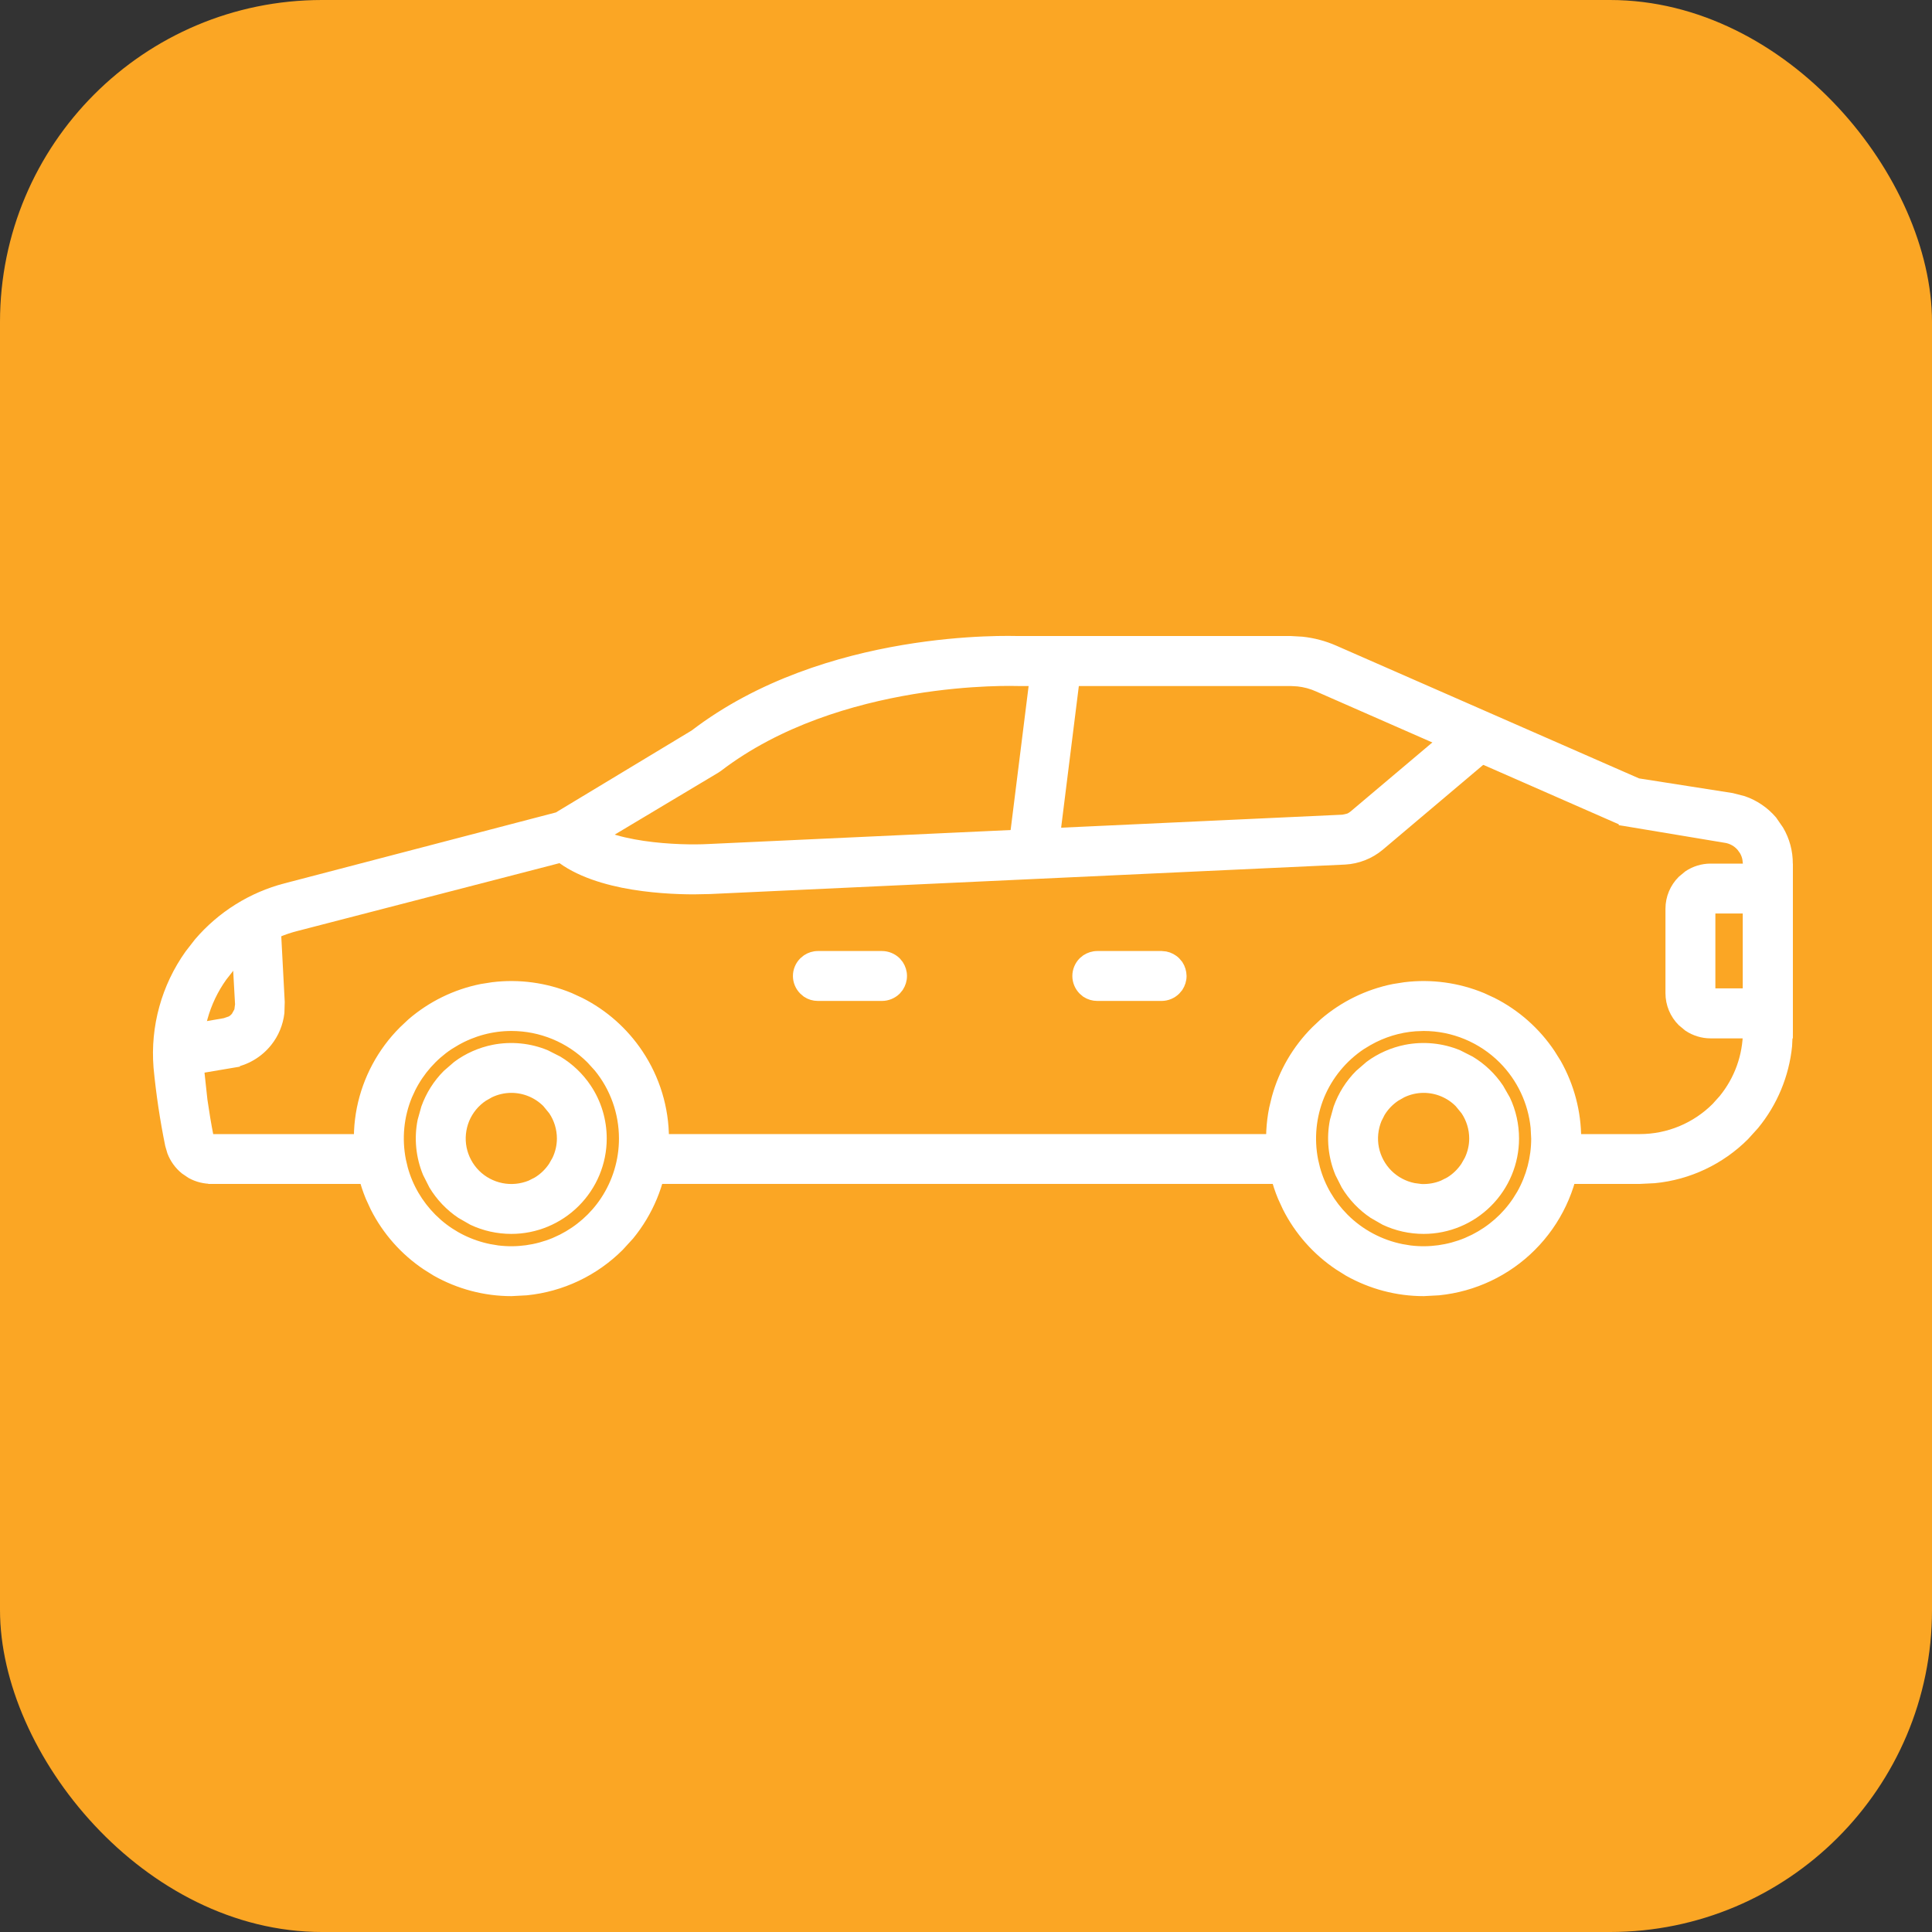 <svg width="24" height="24" viewBox="0 0 24 24" fill="none" xmlns="http://www.w3.org/2000/svg">
<rect x="0" y="0" width="24" height="24" fill="#333333" stroke="none"/>
<rect width="24" height="24" rx="4" fill="#FBA624"/>
<path d="M16.035 7.951L16.176 7.959C16.315 7.974 16.452 8.01 16.581 8.067L20.347 9.718L21.515 9.901L21.659 9.938C21.799 9.986 21.925 10.071 22.023 10.185L22.108 10.308C22.183 10.436 22.222 10.582 22.221 10.732V12.812L22.212 12.994C22.175 13.356 22.032 13.7 21.801 13.981L21.678 14.117C21.374 14.42 20.977 14.607 20.554 14.648L20.371 14.657H19.27V14.138H20.371C20.724 14.138 21.062 13.997 21.311 13.748L21.399 13.65C21.593 13.414 21.701 13.116 21.701 12.808V10.732L21.695 10.676C21.689 10.639 21.676 10.604 21.657 10.572L21.624 10.526C21.575 10.469 21.507 10.431 21.433 10.42H21.432L20.172 10.21L20.159 10.208V10.207L16.372 8.545C16.293 8.509 16.208 8.486 16.122 8.477L16.035 8.472H12.648C12.63 8.472 12.075 8.451 11.335 8.574C10.594 8.698 9.673 8.964 8.925 9.537L8.923 9.538L8.901 9.553L8.898 9.555L7.104 10.628L7.099 10.632L7.092 10.634L3.685 11.516C3.362 11.597 3.075 11.777 2.859 12.027L2.771 12.139C2.55 12.448 2.446 12.825 2.477 13.204L2.527 13.666C2.549 13.819 2.574 13.971 2.604 14.122L2.61 14.133L2.623 14.138H4.774V14.657H2.637V14.656C2.542 14.658 2.45 14.635 2.368 14.59L2.29 14.537C2.216 14.477 2.161 14.4 2.127 14.312L2.101 14.223C2.036 13.904 1.988 13.582 1.957 13.258V13.257C1.917 12.757 2.055 12.257 2.346 11.849L2.461 11.701C2.744 11.37 3.124 11.131 3.549 11.021L6.925 10.139L8.62 9.116C10.263 7.858 12.565 7.951 12.658 7.951H16.035Z" fill="white" stroke="white" stroke-width="0.1"/>
<path d="M16.106 14.138V14.657H7.931V14.138H16.106Z" fill="white" stroke="white" stroke-width="0.1"/>
<path d="M12.877 8.132L13.392 8.197L13.077 10.717L12.562 10.653L12.877 8.132Z" fill="white" stroke="white" stroke-width="0.1"/>
<path d="M18.276 8.946L18.548 9.268L18.58 9.306L18.541 9.338L17.143 10.519C17.02 10.621 16.867 10.681 16.708 10.69H16.707L8.82 11.056H8.818L8.621 11.06H8.62C8.408 11.06 8.073 11.046 7.737 10.979C7.403 10.911 7.06 10.789 6.841 10.563L6.807 10.527L6.842 10.493L7.143 10.201L7.179 10.166L7.213 10.202C7.287 10.278 7.401 10.34 7.538 10.389C7.675 10.437 7.832 10.472 7.99 10.495C8.308 10.542 8.628 10.544 8.794 10.535H8.795L16.683 10.17L16.749 10.155C16.77 10.147 16.79 10.135 16.808 10.12L18.206 8.94L18.244 8.908L18.276 8.946Z" fill="white" stroke="white" stroke-width="0.1"/>
<path d="M17.452 12.251C17.778 12.211 18.11 12.256 18.415 12.382L18.543 12.441C18.836 12.589 19.087 12.811 19.27 13.085L19.345 13.205C19.506 13.491 19.592 13.814 19.592 14.144L19.582 14.332C19.538 14.768 19.345 15.178 19.032 15.491C18.72 15.804 18.309 15.997 17.873 16.041L17.685 16.051C17.355 16.051 17.032 15.965 16.746 15.804L16.626 15.729C16.352 15.546 16.13 15.295 15.982 15.002L15.923 14.874C15.778 14.526 15.741 14.141 15.815 13.771L15.848 13.635C15.935 13.318 16.104 13.029 16.337 12.796L16.44 12.699C16.689 12.485 16.989 12.338 17.312 12.273L17.452 12.251ZM17.582 12.761C17.378 12.776 17.18 12.837 17.002 12.938L16.914 12.991C16.686 13.144 16.508 13.36 16.403 13.613C16.299 13.867 16.272 14.145 16.325 14.414L16.349 14.515C16.412 14.745 16.535 14.954 16.704 15.124C16.898 15.318 17.145 15.45 17.414 15.504L17.516 15.521C17.753 15.55 17.994 15.517 18.216 15.425L18.309 15.382C18.522 15.274 18.705 15.114 18.838 14.914L18.892 14.827C19.009 14.619 19.071 14.384 19.071 14.144L19.064 14.007C19.032 13.69 18.892 13.392 18.665 13.164C18.405 12.904 18.052 12.757 17.685 12.757L17.582 12.761Z" fill="white" stroke="white" stroke-width="0.1"/>
<path d="M17.463 13.028C17.683 12.985 17.912 13.007 18.119 13.093L18.269 13.169C18.412 13.255 18.535 13.372 18.629 13.512L18.712 13.657C18.783 13.808 18.82 13.974 18.82 14.143C18.82 14.444 18.7 14.732 18.487 14.945C18.274 15.158 17.986 15.278 17.685 15.278C17.516 15.278 17.35 15.241 17.199 15.17L17.054 15.087C16.914 14.993 16.797 14.87 16.711 14.727L16.635 14.577C16.549 14.37 16.526 14.141 16.57 13.921L16.615 13.76C16.672 13.602 16.762 13.458 16.881 13.339L17.008 13.229C17.142 13.13 17.298 13.061 17.463 13.028ZM17.685 13.526C17.593 13.526 17.504 13.547 17.422 13.586L17.343 13.631C17.267 13.682 17.203 13.748 17.156 13.826L17.115 13.907C17.069 14.02 17.056 14.143 17.08 14.263C17.104 14.382 17.163 14.492 17.249 14.578C17.335 14.664 17.445 14.722 17.564 14.746L17.654 14.758C17.745 14.762 17.836 14.747 17.92 14.712L18.001 14.671C18.079 14.624 18.145 14.56 18.196 14.484L18.241 14.405C18.28 14.323 18.301 14.234 18.301 14.143C18.301 14.02 18.264 13.901 18.197 13.801L18.12 13.707C18.005 13.591 17.848 13.526 17.685 13.526Z" fill="white" stroke="white" stroke-width="0.1"/>
<path d="M6.13 13.028C6.35 12.985 6.579 13.007 6.786 13.093L6.936 13.169C7.079 13.255 7.202 13.372 7.296 13.512C7.421 13.698 7.487 13.918 7.487 14.143C7.487 14.444 7.367 14.732 7.154 14.945C6.941 15.158 6.653 15.278 6.352 15.278C6.183 15.278 6.017 15.241 5.866 15.17L5.721 15.087C5.581 14.993 5.464 14.87 5.378 14.727L5.302 14.577C5.216 14.37 5.193 14.141 5.237 13.921L5.282 13.76C5.339 13.602 5.429 13.458 5.548 13.339L5.675 13.229C5.809 13.13 5.965 13.061 6.13 13.028ZM6.352 13.526C6.26 13.526 6.171 13.547 6.089 13.586L6.01 13.631C5.908 13.698 5.829 13.795 5.782 13.907C5.736 14.02 5.723 14.143 5.747 14.263C5.771 14.382 5.83 14.492 5.916 14.578C6.002 14.664 6.112 14.722 6.231 14.746C6.351 14.77 6.474 14.758 6.587 14.712L6.668 14.671C6.746 14.624 6.812 14.56 6.863 14.484L6.908 14.405C6.947 14.323 6.968 14.234 6.968 14.143C6.968 14.02 6.931 13.901 6.864 13.801L6.787 13.707C6.672 13.591 6.515 13.526 6.352 13.526Z" fill="white" stroke="white" stroke-width="0.1"/>
<path d="M6.12 12.251C6.446 12.211 6.778 12.256 7.083 12.382L7.211 12.441C7.504 12.589 7.755 12.811 7.938 13.085C8.148 13.398 8.26 13.767 8.26 14.144L8.25 14.332C8.213 14.706 8.065 15.061 7.827 15.352L7.7 15.491C7.387 15.804 6.977 15.997 6.541 16.041L6.353 16.051C6.023 16.051 5.7 15.965 5.414 15.804L5.294 15.729C5.02 15.546 4.798 15.295 4.65 15.002L4.591 14.874C4.447 14.526 4.409 14.141 4.482 13.771C4.556 13.402 4.738 13.062 5.005 12.796L5.108 12.699C5.357 12.485 5.657 12.338 5.98 12.273L6.12 12.251ZM6.353 12.757C6.113 12.757 5.878 12.82 5.67 12.938L5.582 12.991C5.383 13.124 5.222 13.306 5.114 13.52L5.071 13.613C4.966 13.867 4.94 14.145 4.993 14.414L5.017 14.515C5.08 14.745 5.203 14.954 5.372 15.124L5.447 15.194C5.628 15.35 5.847 15.457 6.082 15.504L6.184 15.521C6.421 15.55 6.662 15.517 6.884 15.425L6.977 15.382C7.19 15.274 7.373 15.114 7.506 14.914C7.658 14.686 7.739 14.418 7.739 14.144C7.739 13.822 7.628 13.511 7.426 13.265L7.333 13.163C7.073 12.903 6.72 12.757 6.353 12.757Z" fill="white" stroke="white" stroke-width="0.1"/>
<path d="M10.956 11.864C11.025 11.864 11.092 11.892 11.141 11.94L11.173 11.979C11.201 12.022 11.217 12.072 11.217 12.124C11.217 12.176 11.201 12.226 11.173 12.269L11.141 12.308C11.092 12.356 11.025 12.384 10.956 12.384H10.16C10.108 12.384 10.058 12.369 10.016 12.341L9.977 12.308C9.928 12.259 9.9 12.193 9.9 12.124C9.9 12.055 9.928 11.989 9.977 11.94L10.016 11.908C10.058 11.88 10.108 11.864 10.16 11.864H10.956Z" fill="white" stroke="white" stroke-width="0.1"/>
<path d="M14.429 11.864L14.48 11.869C14.53 11.879 14.577 11.904 14.613 11.94L14.646 11.979C14.674 12.022 14.689 12.072 14.69 12.124C14.69 12.176 14.674 12.226 14.646 12.269L14.613 12.308C14.565 12.356 14.498 12.384 14.429 12.384H13.631C13.579 12.384 13.529 12.369 13.486 12.341L13.447 12.308C13.399 12.259 13.371 12.193 13.371 12.124C13.371 12.055 13.399 11.989 13.447 11.94L13.486 11.908C13.529 11.88 13.579 11.864 13.631 11.864H14.429Z" fill="white" stroke="white" stroke-width="0.1"/>
<path d="M3.433 11.423L3.487 12.447L3.483 12.582C3.467 12.716 3.415 12.844 3.33 12.95C3.217 13.092 3.055 13.187 2.876 13.216L2.877 13.217L2.262 13.321L2.212 13.33L2.203 13.28L2.134 12.86L2.126 12.812L2.175 12.803L2.791 12.697L2.864 12.672C2.887 12.659 2.906 12.642 2.923 12.621L2.96 12.554L2.97 12.477L2.913 11.451L2.91 11.401L2.96 11.399L3.38 11.376L3.431 11.373L3.433 11.423Z" fill="white" stroke="white" stroke-width="0.1"/>
<path d="M22.221 10.778V12.849H21.249C21.148 12.849 21.049 12.818 20.966 12.763L20.889 12.699C20.793 12.604 20.739 12.473 20.739 12.338V11.288C20.739 11.153 20.793 11.023 20.889 10.928L20.966 10.864C21.049 10.809 21.147 10.778 21.249 10.778H22.221ZM21.259 12.328H21.701V11.298H21.259V12.328Z" fill="white" stroke="white" stroke-width="0.1"/>
</svg>

